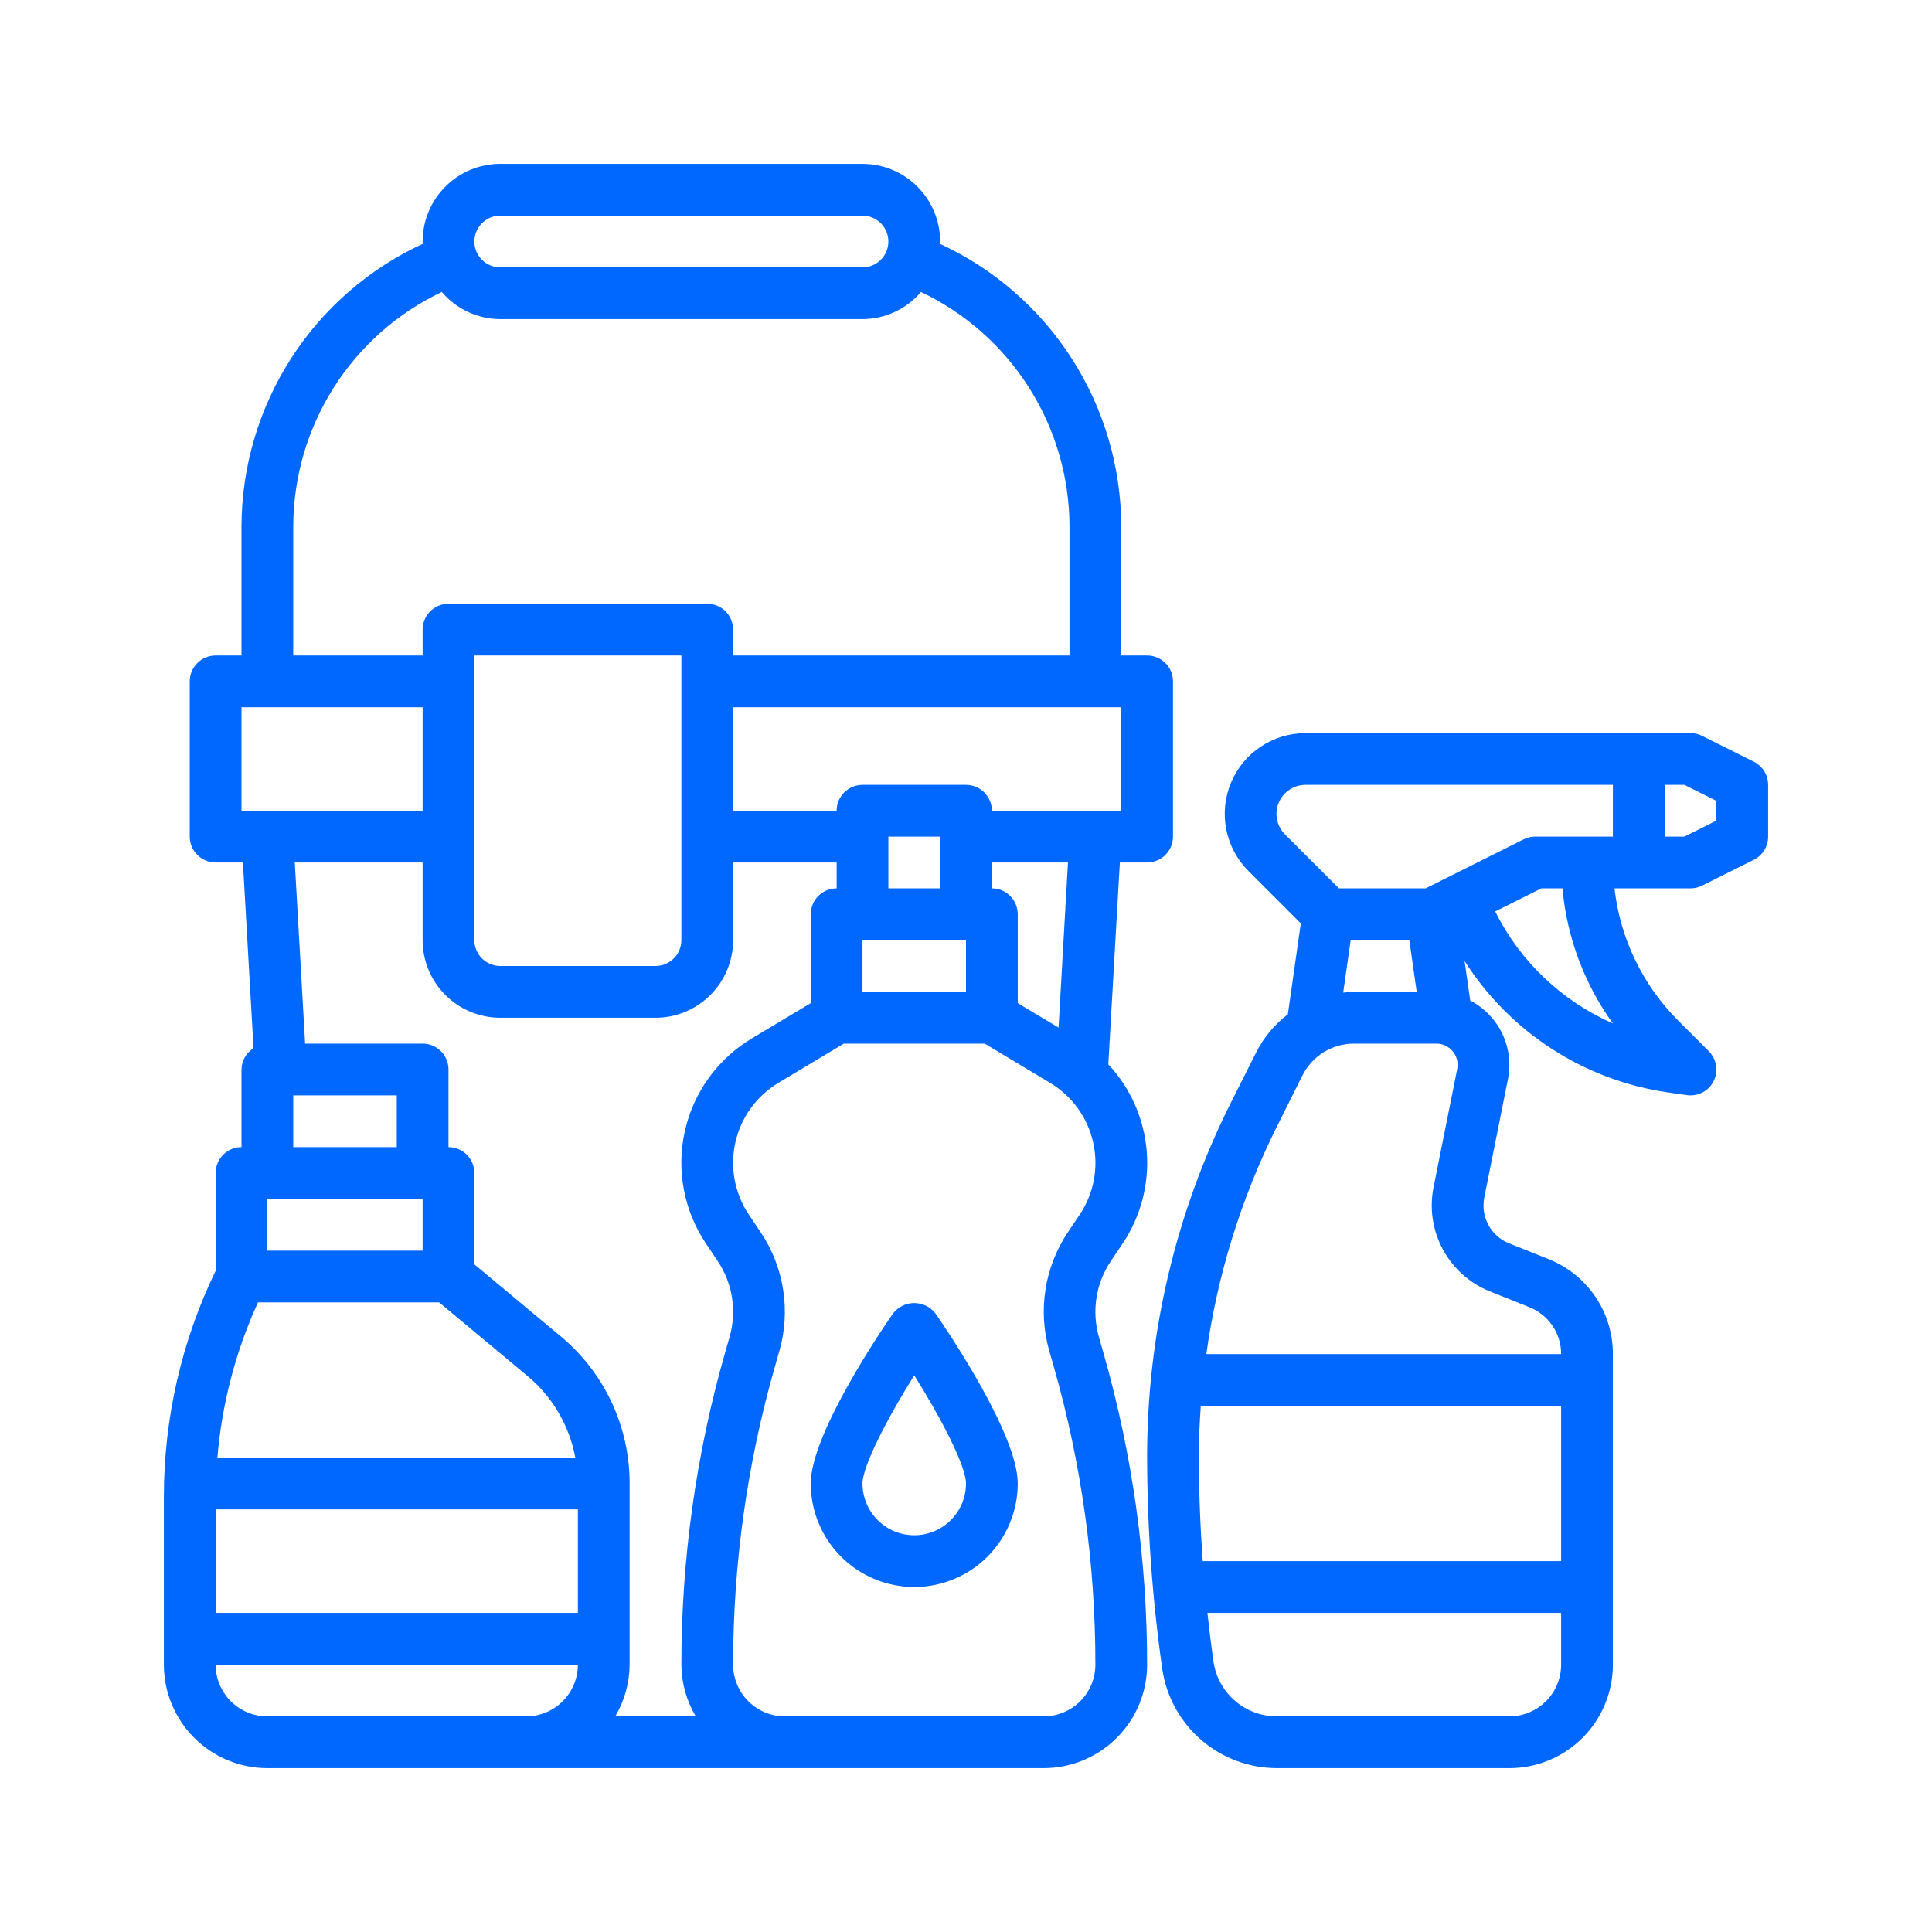<svg width="140" height="140" viewBox="0 0 140 140" fill="none" xmlns="http://www.w3.org/2000/svg">
<path d="M127.088 55.197L123.338 53.322C123.078 53.192 122.791 53.125 122.5 53.125H94.602C93.444 53.125 92.313 53.468 91.35 54.111C90.388 54.754 89.638 55.668 89.195 56.737C88.752 57.807 88.636 58.983 88.862 60.119C89.088 61.254 89.645 62.297 90.464 63.115L94.261 66.914L93.323 73.502C92.356 74.236 91.569 75.182 91.024 76.266L89.125 80.041C85.187 87.947 83.133 96.659 83.125 105.492C83.126 110.663 83.493 115.828 84.224 120.948C84.517 122.936 85.513 124.754 87.031 126.071C88.55 127.388 90.49 128.116 92.5 128.125H109.375C111.364 128.125 113.272 127.335 114.678 125.928C116.085 124.522 116.875 122.614 116.875 120.625V98.125C116.879 96.642 116.437 95.192 115.605 93.964C114.774 92.736 113.592 91.787 112.214 91.24L109.36 90.1C108.81 89.882 108.338 89.504 108.006 89.013C107.674 88.523 107.498 87.945 107.5 87.353C107.5 87.159 107.519 86.965 107.556 86.774L109.272 78.199C109.496 77.082 109.35 75.922 108.857 74.895C108.364 73.868 107.55 73.029 106.538 72.505L106.128 69.638C107.753 72.19 109.91 74.362 112.45 76.005C114.991 77.648 117.856 78.724 120.85 79.159L122.236 79.356C122.323 79.369 122.411 79.375 122.5 79.375C122.871 79.375 123.233 79.265 123.542 79.059C123.85 78.853 124.09 78.56 124.232 78.218C124.374 77.875 124.411 77.498 124.339 77.134C124.266 76.771 124.088 76.437 123.826 76.174L121.63 73.977C119.038 71.397 117.402 68.01 116.993 64.375H122.5C122.791 64.375 123.078 64.308 123.338 64.178L127.088 62.303C127.4 62.147 127.662 61.908 127.845 61.611C128.028 61.315 128.125 60.973 128.125 60.625V56.875C128.125 56.527 128.028 56.185 127.845 55.889C127.662 55.592 127.4 55.353 127.088 55.197ZM93.115 60.464C92.821 60.17 92.62 59.795 92.539 59.387C92.458 58.979 92.5 58.556 92.659 58.172C92.818 57.788 93.088 57.46 93.434 57.229C93.779 56.998 94.186 56.875 94.602 56.875H116.875V60.625H111.25C110.959 60.625 110.672 60.692 110.412 60.822L103.307 64.375H97.026L93.115 60.464ZM97.876 68.125H102.124L102.661 71.875H98.125C97.86 71.88 97.595 71.898 97.332 71.929L97.876 68.125ZM86.875 105.492C86.875 104.284 86.929 103.079 87.014 101.875H113.125V113.125H87.154C86.971 110.581 86.875 108.031 86.875 105.492ZM109.375 124.375H92.5C91.391 124.37 90.321 123.968 89.484 123.242C88.646 122.516 88.096 121.514 87.934 120.417C87.767 119.241 87.623 118.06 87.494 116.875H113.125V120.625C113.125 121.619 112.73 122.573 112.027 123.277C111.323 123.98 110.369 124.375 109.375 124.375ZM107.967 93.582L110.821 94.724C111.502 94.993 112.087 95.462 112.498 96.069C112.909 96.675 113.128 97.392 113.125 98.125H87.415C88.21 92.419 89.923 86.878 92.487 81.719L94.375 77.942C94.721 77.244 95.256 76.657 95.919 76.248C96.582 75.838 97.346 75.622 98.125 75.625H104.088C104.495 75.625 104.886 75.787 105.174 76.075C105.462 76.363 105.624 76.753 105.625 77.161C105.626 77.262 105.615 77.363 105.595 77.463L103.879 86.039C103.573 87.576 103.814 89.171 104.561 90.549C105.307 91.926 106.512 92.999 107.967 93.582ZM116.875 74.162C113.172 72.537 110.154 69.667 108.346 66.049L111.693 64.375H113.221C113.539 67.906 114.801 71.287 116.875 74.162ZM124.375 59.466L122.057 60.625H120.625V56.875H122.057L124.375 58.034V59.466Z" fill="#0068FF"/>
<path d="M75.625 128.125C77.614 128.125 79.522 127.335 80.928 125.928C82.335 124.522 83.125 122.614 83.125 120.625C83.125 112.986 82.06 105.384 79.96 98.039L79.628 96.874C79.366 95.955 79.307 94.99 79.454 94.046C79.601 93.102 79.952 92.201 80.481 91.405L81.361 90.093C82.674 88.13 83.286 85.78 83.096 83.426C82.905 81.072 81.924 78.851 80.312 77.125L81.149 62.5H83.125C83.622 62.5 84.099 62.302 84.451 61.951C84.802 61.599 85 61.122 85 60.625V49.375C85 48.878 84.802 48.401 84.451 48.049C84.099 47.698 83.622 47.5 83.125 47.5H81.25V38.125C81.235 33.817 79.99 29.604 77.662 25.98C75.334 22.355 72.02 19.471 68.108 17.667C68.108 17.609 68.125 17.556 68.125 17.5C68.125 16.008 67.532 14.577 66.477 13.523C65.423 12.468 63.992 11.875 62.5 11.875H36.25C34.758 11.875 33.327 12.468 32.273 13.523C31.218 14.577 30.625 16.008 30.625 17.5C30.625 17.556 30.64 17.609 30.642 17.665C26.731 19.47 23.416 22.355 21.088 25.979C18.76 29.604 17.515 33.817 17.5 38.125V47.5H15.625C15.128 47.5 14.651 47.698 14.299 48.049C13.948 48.401 13.75 48.878 13.75 49.375V60.625C13.75 61.122 13.948 61.599 14.299 61.951C14.651 62.302 15.128 62.5 15.625 62.5H17.603L18.372 75.957C18.109 76.12 17.891 76.347 17.738 76.617C17.586 76.886 17.504 77.19 17.5 77.5V83.125C17.003 83.125 16.526 83.323 16.174 83.674C15.823 84.026 15.625 84.503 15.625 85V92.088C13.167 97.169 11.885 102.74 11.875 108.385V120.625C11.875 122.614 12.665 124.522 14.072 125.928C15.478 127.335 17.386 128.125 19.375 128.125H75.625ZM30.625 86.875V90.625H19.375V86.875H30.625ZM18.696 94.375H31.821L38.228 99.715C40.036 101.221 41.259 103.312 41.688 105.625H15.754C16.079 101.733 17.074 97.927 18.696 94.375ZM41.875 109.375V116.875H15.625V109.375H41.875ZM78.25 88L77.371 89.312C76.539 90.56 75.989 91.973 75.758 93.453C75.527 94.934 75.621 96.448 76.032 97.889L76.366 99.053C78.367 106.069 79.38 113.329 79.375 120.625C79.375 121.619 78.98 122.573 78.277 123.277C77.573 123.98 76.62 124.375 75.625 124.375H56.875C55.88 124.375 54.927 123.98 54.223 123.277C53.52 122.573 53.125 121.619 53.125 120.625C53.124 113.332 54.14 106.075 56.144 99.062L56.477 97.898C56.889 96.457 56.982 94.943 56.751 93.462C56.52 91.981 55.97 90.568 55.139 89.32L54.259 88.007C53.752 87.247 53.404 86.391 53.237 85.493C53.07 84.594 53.088 83.67 53.289 82.778C53.489 81.886 53.869 81.044 54.405 80.304C54.941 79.563 55.622 78.939 56.406 78.469L61.144 75.625H71.356L76.094 78.469C76.878 78.938 77.558 79.562 78.095 80.301C78.631 81.041 79.011 81.882 79.213 82.773C79.414 83.664 79.433 84.587 79.268 85.485C79.102 86.384 78.756 87.239 78.25 88ZM70 68.125V71.875H62.5V68.125H70ZM68.125 64.375H64.375V60.625H68.125V64.375ZM76.707 74.463L73.75 72.689V66.25C73.75 65.753 73.552 65.276 73.201 64.924C72.849 64.573 72.372 64.375 71.875 64.375V62.5H77.389L76.707 74.463ZM81.25 58.75H71.875C71.875 58.253 71.677 57.776 71.326 57.424C70.974 57.073 70.497 56.875 70 56.875H62.5C62.003 56.875 61.526 57.073 61.174 57.424C60.823 57.776 60.625 58.253 60.625 58.75H53.125V51.25H81.25V58.75ZM36.25 15.625H62.5C62.997 15.625 63.474 15.823 63.826 16.174C64.177 16.526 64.375 17.003 64.375 17.5C64.375 17.997 64.177 18.474 63.826 18.826C63.474 19.177 62.997 19.375 62.5 19.375H36.25C35.753 19.375 35.276 19.177 34.924 18.826C34.573 18.474 34.375 17.997 34.375 17.5C34.375 17.003 34.573 16.526 34.924 16.174C35.276 15.823 35.753 15.625 36.25 15.625ZM21.25 38.125C21.262 34.57 22.279 31.091 24.183 28.089C26.087 25.087 28.802 22.684 32.013 21.158C32.535 21.772 33.184 22.266 33.916 22.606C34.647 22.945 35.444 23.122 36.25 23.125H62.5C63.306 23.122 64.103 22.945 64.834 22.605C65.566 22.266 66.215 21.772 66.737 21.158C69.948 22.684 72.662 25.087 74.566 28.089C76.471 31.091 77.488 34.57 77.5 38.125V47.5H53.125V45.625C53.125 45.128 52.927 44.651 52.576 44.299C52.224 43.948 51.747 43.75 51.25 43.75H32.5C32.003 43.75 31.526 43.948 31.174 44.299C30.823 44.651 30.625 45.128 30.625 45.625V47.5H21.25V38.125ZM49.375 47.5V68.125C49.375 68.622 49.177 69.099 48.826 69.451C48.474 69.802 47.997 70 47.5 70H36.25C35.753 70 35.276 69.802 34.924 69.451C34.573 69.099 34.375 68.622 34.375 68.125V47.5H49.375ZM17.5 51.25H30.625V58.75H17.5V51.25ZM30.625 62.5V68.125C30.625 69.617 31.218 71.048 32.273 72.102C33.327 73.157 34.758 73.75 36.25 73.75H47.5C48.992 73.75 50.423 73.157 51.477 72.102C52.532 71.048 53.125 69.617 53.125 68.125V62.5H60.625V64.375C60.128 64.375 59.651 64.573 59.299 64.924C58.948 65.276 58.75 65.753 58.75 66.25V72.689L54.475 75.25C53.255 75.981 52.197 76.952 51.364 78.104C50.531 79.256 49.941 80.566 49.629 81.953C49.317 83.34 49.29 84.776 49.55 86.174C49.809 87.572 50.35 88.902 51.139 90.085L52.017 91.397C52.547 92.193 52.898 93.095 53.046 94.039C53.193 94.984 53.134 95.949 52.872 96.869L52.538 98.033C50.439 105.38 49.374 112.984 49.375 120.625C49.383 121.946 49.742 123.24 50.417 124.375H44.583C45.257 123.24 45.617 121.946 45.625 120.625V107.5C45.628 105.464 45.181 103.452 44.318 101.609C43.454 99.765 42.194 98.134 40.628 96.833L34.375 91.621V85C34.375 84.503 34.177 84.026 33.826 83.674C33.474 83.323 32.997 83.125 32.5 83.125V77.5C32.5 77.003 32.302 76.526 31.951 76.174C31.599 75.823 31.122 75.625 30.625 75.625H22.111L21.361 62.5H30.625ZM21.25 79.375H28.75V83.125H21.25V79.375ZM15.625 120.625H41.875C41.875 121.619 41.48 122.573 40.777 123.277C40.073 123.98 39.12 124.375 38.125 124.375H19.375C18.38 124.375 17.427 123.98 16.723 123.277C16.02 122.573 15.625 121.619 15.625 120.625Z" fill="#0068FF"/>
<path d="M64.707 95.185C63.711 96.625 58.75 103.986 58.75 107.5C58.75 109.489 59.54 111.396 60.947 112.803C62.353 114.209 64.261 115 66.25 115C68.239 115 70.147 114.209 71.553 112.803C72.96 111.396 73.75 109.489 73.75 107.5C73.75 103.986 68.789 96.625 67.793 95.185C67.611 94.948 67.378 94.757 67.11 94.625C66.843 94.493 66.548 94.424 66.25 94.424C65.952 94.424 65.657 94.493 65.39 94.625C65.122 94.757 64.889 94.948 64.707 95.185ZM66.25 111.25C65.255 111.25 64.302 110.855 63.598 110.151C62.895 109.448 62.5 108.494 62.5 107.5C62.5 106.258 64.249 102.859 66.25 99.664C68.251 102.851 70 106.258 70 107.5C70 108.494 69.605 109.448 68.902 110.151C68.198 110.855 67.245 111.25 66.25 111.25Z" fill="#0068FF"/>
</svg>
